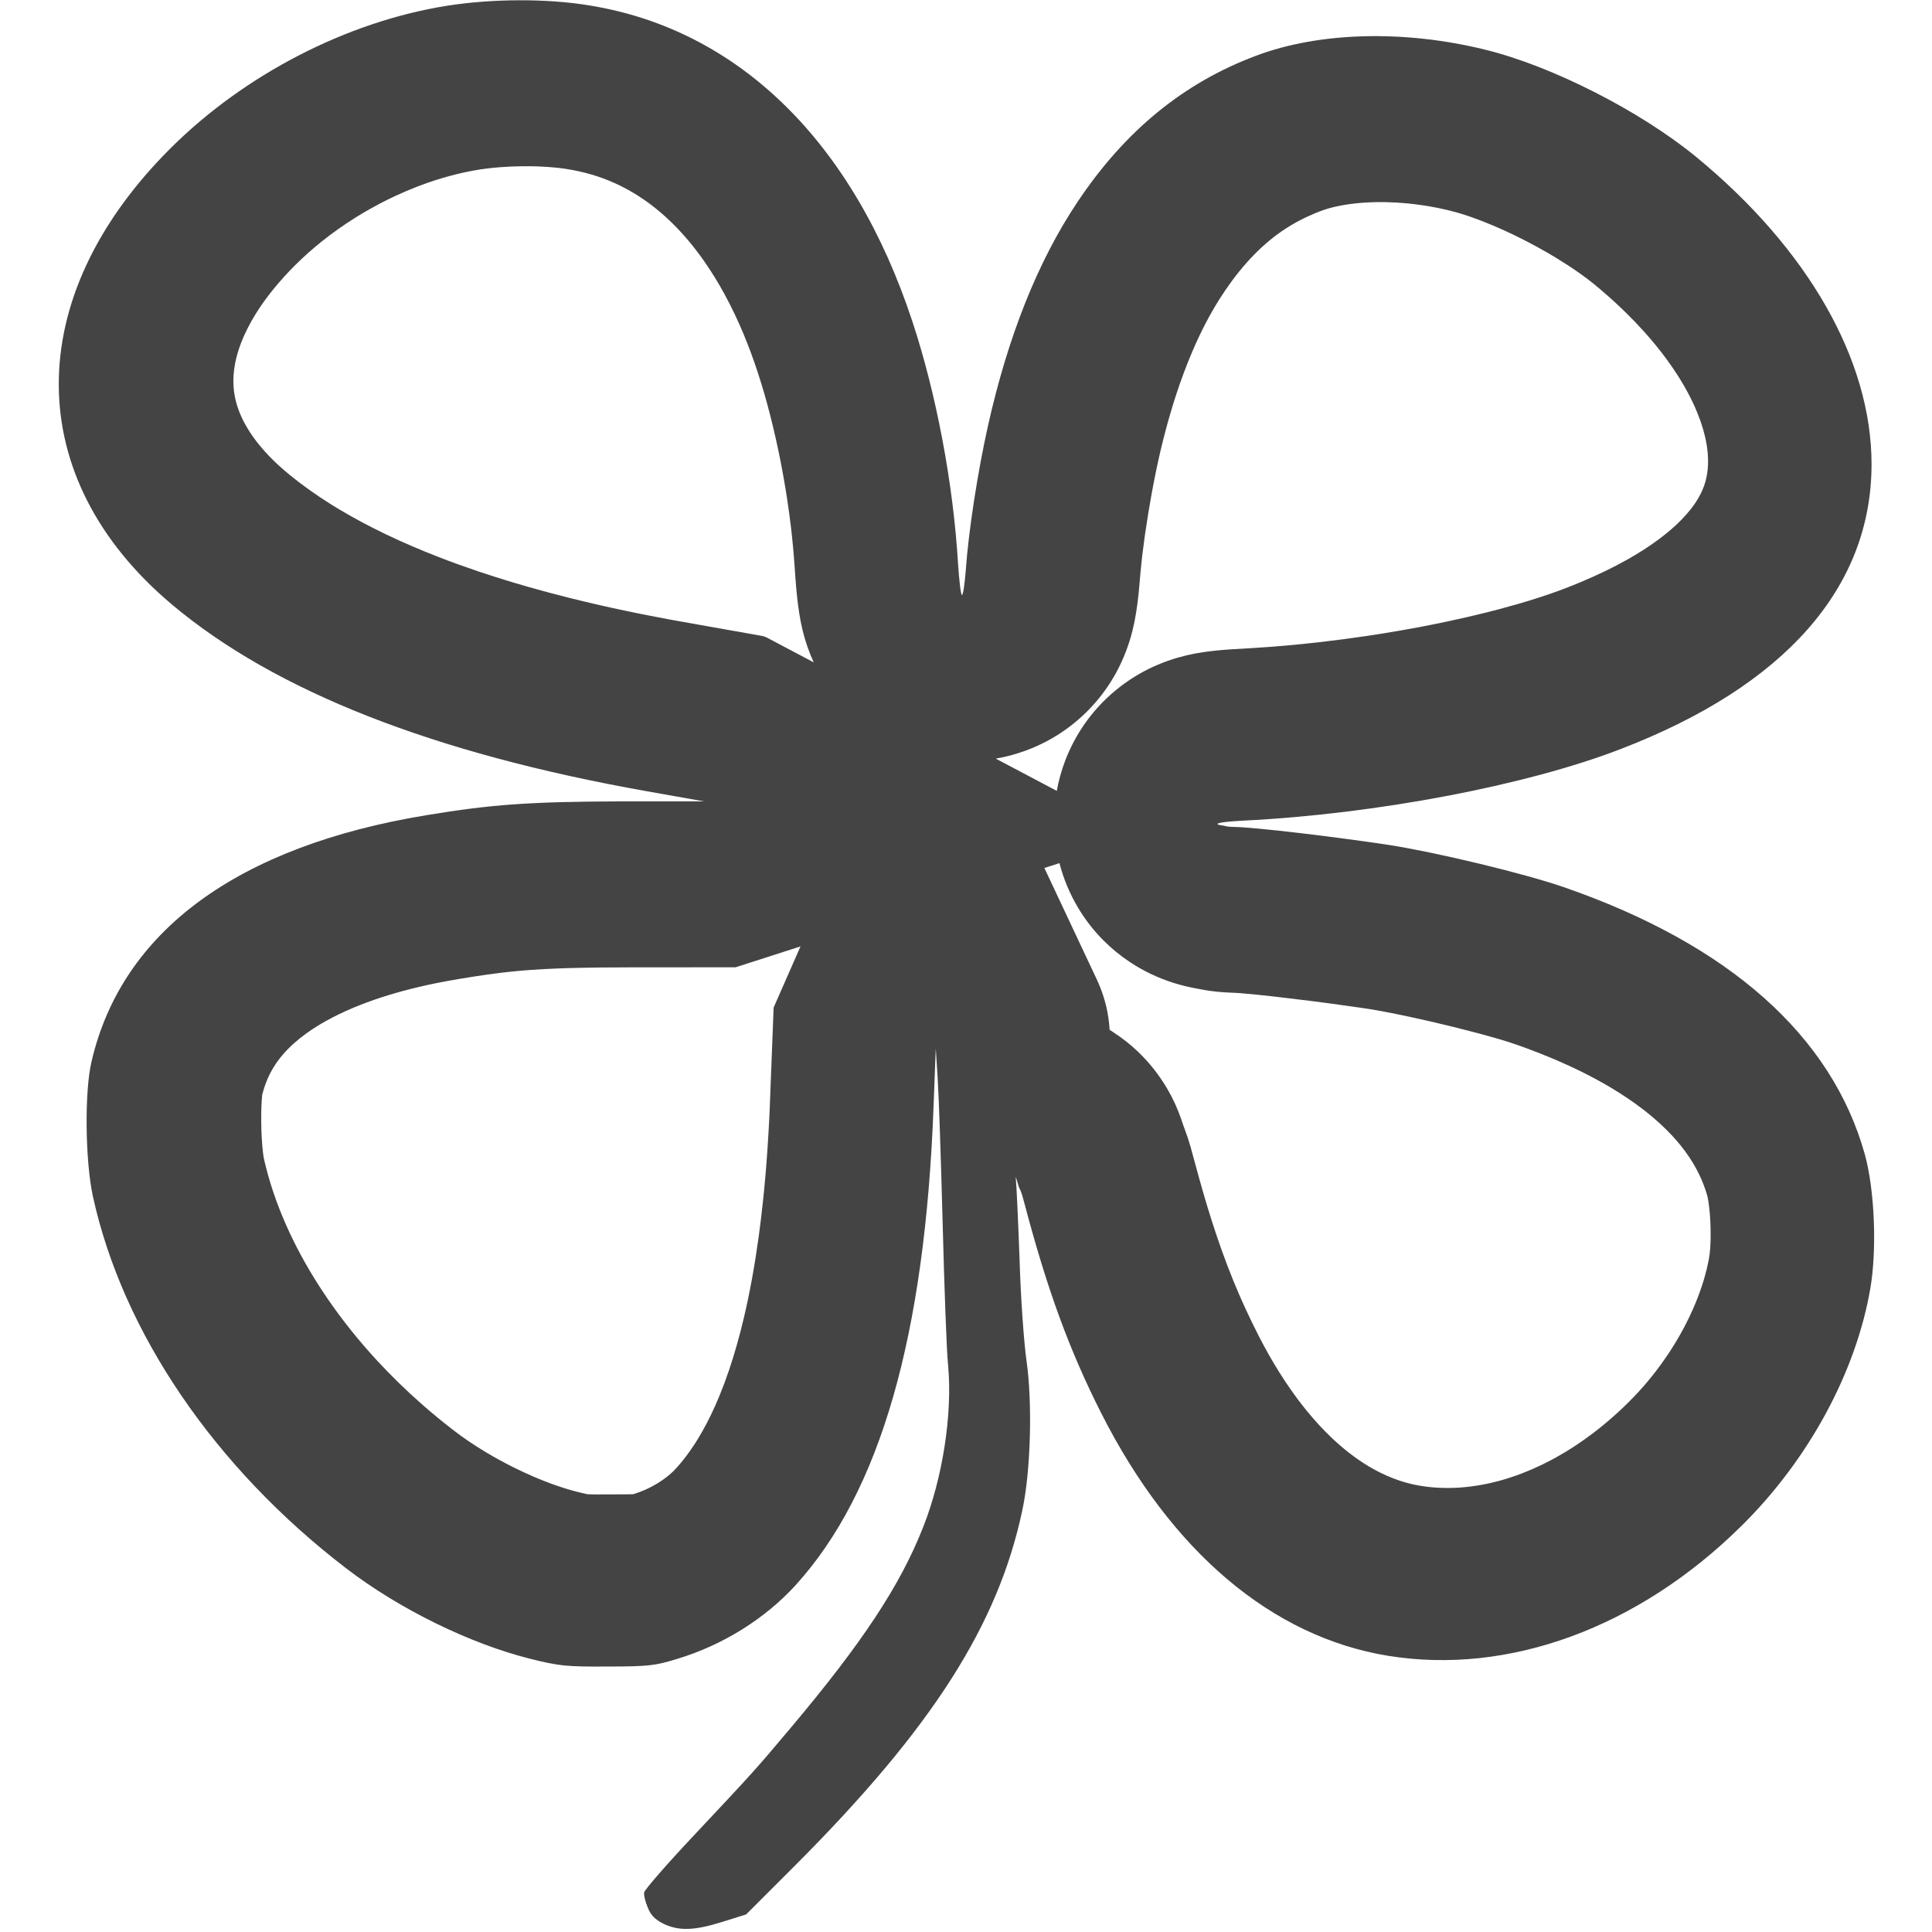 <?xml version="1.0" encoding="UTF-8" standalone="no"?>
<svg
   version="1.0"
   width="703pt"
   height="703pt"
   viewBox="0 0 703 703"
   preserveAspectRatio="xMidYMid meet"
   id="svg8"
   sodipodi:docname="joker.svg"
   inkscape:version="1.2.2 (732a01da63, 2022-12-09, custom)"
   xmlns:inkscape="http://www.inkscape.org/namespaces/inkscape"
   xmlns:sodipodi="http://sodipodi.sourceforge.net/DTD/sodipodi-0.dtd"
   xmlns="http://www.w3.org/2000/svg"
   xmlns:svg="http://www.w3.org/2000/svg">
  <defs
     id="defs12" />
  <sodipodi:namedview
     id="namedview10"
     pagecolor="#ffffff"
     bordercolor="#666666"
     borderopacity="1.0"
     inkscape:pageshadow="2"
     inkscape:pageopacity="0.0"
     inkscape:pagecheckerboard="0"
     inkscape:document-units="pt"
     showgrid="false"
     inkscape:zoom="0.11458043"
     inkscape:cx="1418.2178"
     inkscape:cy="615.28832"
     inkscape:window-width="2560"
     inkscape:window-height="1376"
     inkscape:window-x="2560"
     inkscape:window-y="27"
     inkscape:window-maximized="1"
     inkscape:current-layer="g6"
     inkscape:showpageshadow="2"
     inkscape:deskcolor="#d1d1d1" />
  <g
     transform="translate(0,703) scale(0.1,-0.1)"
     fill="#444444"
     stroke="none"
     id="g6">
    <path
       id="path2524"
       style="color:#000000;fill:#444444;stroke-width:0.133;-inkscape-stroke:none;fill-opacity:1"
       d="M 251.916 0.133 C 239.899 0.166 227.734 1.067 216.801 2.801 C 168.268 10.534 118.666 36.133 82.666 72 C 10.133 144.4 10.534 232.001 83.467 293.334 C 133.467 335.334 210.133 365.467 313.732 383.867 L 341.6 388.801 L 301.066 388.801 C 257.333 388.934 238.4 390.267 207.066 395.467 C 115.333 410.533 59.067 451.733 44.4 515.066 C 40.934 529.733 41.333 563.2 45.066 580.4 C 59.466 646.4 104.133 712 168 760.934 C 193.733 780.667 228.001 797.467 257.334 804.801 C 271.201 808.267 274.799 808.667 294.666 808.533 C 314.666 808.533 317.733 808.134 328.666 804.801 C 350.666 798.134 371.2 785.333 386 769.066 C 427.067 723.866 448.8 648.133 452.934 536.533 L 454 508.666 L 454.934 523.334 C 455.467 531.334 456.534 562.934 457.334 593.334 C 458.134 623.734 459.2 654.933 460 662.666 C 462.133 686.133 457.334 717.067 447.867 740.934 C 436.801 769.067 418.534 796.8 383.867 838 C 365.601 859.733 365.466 859.733 335.6 891.6 C 323.066 904.933 312.667 916.933 312.533 918.133 C 312.267 919.333 313.068 922.667 314.268 925.467 C 315.734 929.2 317.734 931.201 321.867 933.334 C 329.467 936.934 336.933 936.667 350.533 932.4 L 362 928.801 L 386.666 904.133 C 452.266 838.266 484.267 788.266 496 732.666 C 500.133 713.466 500.933 680.267 498 660 C 496.8 651.6 495.199 629.734 494.666 611.334 C 493.999 593.067 493.201 575.067 492.801 571.334 C 492.65 569.876 494.003 575.131 494.408 576.109 C 495.078 577.727 495.239 577.022 497.066 584 C 508 625.467 518.801 655.066 534.268 685.6 C 568.268 752.799 617.067 794.134 673.467 803.334 C 732 812.801 794.799 789.733 844.666 740.533 C 877.466 708.267 900.533 665.601 907.467 624.801 C 910.667 605.734 909.467 577.334 904.801 560.268 C 888.801 502.534 838.799 458.134 758.666 430.4 C 739.333 423.734 697.734 413.733 674.268 410 C 647.868 406 608.933 401.333 598.666 401.199 C 594.627 401.132 595.15 400.784 593.426 400.557 C 588.262 399.875 589.84 398.833 603.334 398.133 C 667.734 394.933 740.533 381.067 786.133 363.467 C 865.999 332.8 908 285.066 908 225.199 C 908 174.666 877.2 120.799 822.934 76.133 C 795.6 53.733 752.799 31.999 720.666 24.133 C 681.333 14.399 640.001 15.466 609.334 27.066 C 574.134 40.266 545.867 63.466 522.934 97.732 C 503.6 126.532 489.067 163.067 479.334 206.533 C 474.267 229.333 469.867 257.867 468.533 276.934 C 468 283.734 467.199 288.933 466.666 288.666 C 466.133 288.399 465.334 281.467 464.801 273.467 C 462.534 234.934 454.266 191.067 442.666 156 C 413.999 68.934 358.399 14.399 286.133 2.666 C 275.8 0.933 263.933 0.099 251.916 0.133 z M 253.363 80.662 C 254.959 80.644 256.555 80.649 258.15 80.674 C 258.19 80.675 258.31 80.676 258.381 80.678 C 258.977 80.689 259.572 80.702 260.168 80.719 C 260.393 80.726 260.647 80.735 260.883 80.742 C 261.113 80.751 261.342 80.759 261.572 80.768 C 261.613 80.769 261.732 80.775 261.803 80.777 C 264.671 80.894 267.537 81.092 270.391 81.398 C 270.421 81.402 270.549 81.416 270.617 81.424 C 275.095 81.917 279.538 82.722 283.902 83.836 C 285.879 84.341 287.838 84.911 289.775 85.551 C 289.953 85.609 290.159 85.678 290.348 85.742 C 297.044 88.003 303.457 91.09 309.42 94.881 C 311.002 95.884 312.608 96.974 314.094 98.047 C 320.005 102.313 325.419 107.248 330.35 112.611 C 330.381 112.645 330.457 112.73 330.506 112.783 C 330.567 112.85 330.627 112.916 330.688 112.982 C 330.716 113.014 330.796 113.099 330.844 113.152 C 331.355 113.714 331.859 114.282 332.359 114.854 C 332.393 114.893 332.466 114.974 332.514 115.029 C 332.573 115.097 332.632 115.167 332.691 115.234 C 332.71 115.255 332.795 115.355 332.84 115.406 C 333.23 115.856 333.615 116.309 334 116.764 C 334.022 116.791 334.099 116.882 334.143 116.934 C 336.702 119.984 339.122 123.149 341.414 126.404 C 341.432 126.428 341.506 126.536 341.545 126.592 C 345.16 131.75 348.457 137.13 351.475 142.658 C 351.494 142.694 351.55 142.799 351.584 142.861 C 353.318 146.048 354.958 149.283 356.514 152.561 C 356.536 152.607 356.584 152.705 356.615 152.771 C 362.235 164.648 366.719 177.039 370.42 189.639 C 370.47 189.81 370.522 189.983 370.572 190.154 C 370.585 190.199 370.617 190.308 370.637 190.377 C 371.109 191.998 371.565 193.624 372.014 195.252 C 372.026 195.296 372.057 195.405 372.076 195.475 C 373.029 198.952 373.927 202.446 374.779 205.949 C 374.789 205.993 374.817 206.104 374.834 206.174 C 375.911 210.616 376.909 215.079 377.838 219.555 C 377.849 219.606 377.87 219.711 377.885 219.783 C 377.964 220.171 378.045 220.558 378.125 220.945 C 378.134 220.994 378.156 221.102 378.17 221.174 C 379.574 228.084 380.808 235.029 381.871 242 C 381.899 242.182 381.928 242.371 381.955 242.551 C 382.63 247.011 383.233 251.482 383.762 255.961 C 383.784 256.146 383.809 256.363 383.832 256.561 C 383.969 257.73 384.098 258.901 384.225 260.072 C 384.23 260.124 384.242 260.232 384.25 260.305 C 384.666 264.207 385.027 268.11 385.309 272.023 C 385.721 277.635 386.057 283.253 386.646 288.85 C 387.252 294.618 388.054 300.382 389.445 306.02 C 390.741 311.285 392.516 316.435 394.795 321.357 C 387.328 317.41 379.861 313.462 372.395 309.514 C 371.394 308.949 370.286 308.584 369.148 308.43 C 358.839 306.601 348.529 304.775 338.223 302.941 C 333.76 302.143 329.286 301.356 324.822 300.543 C 320.491 299.749 316.167 298.913 311.848 298.053 C 311.669 298.017 311.46 297.976 311.27 297.938 C 307.517 297.185 303.77 296.405 300.029 295.6 C 299.918 295.575 299.768 295.543 299.643 295.516 C 298.747 295.322 297.852 295.128 296.957 294.932 C 296.813 294.9 296.635 294.861 296.479 294.826 C 295.103 294.523 293.728 294.215 292.354 293.904 C 292.156 293.86 291.93 293.809 291.721 293.762 C 286.464 292.568 281.219 291.319 275.99 290.008 C 269.34 288.34 262.716 286.568 256.123 284.686 C 253.582 283.959 251.043 283.215 248.512 282.455 C 248.389 282.418 248.232 282.371 248.096 282.33 C 242.652 280.691 237.234 278.964 231.848 277.146 C 231.798 277.129 231.697 277.094 231.627 277.07 C 225.236 274.909 218.89 272.616 212.602 270.172 C 212.559 270.154 212.452 270.114 212.385 270.088 C 203.898 266.781 195.518 263.195 187.303 259.262 C 187.068 259.149 186.808 259.024 186.59 258.92 C 179.227 255.368 171.995 251.54 164.973 247.354 C 164.904 247.313 164.851 247.28 164.773 247.234 C 163.876 246.699 162.983 246.158 162.092 245.611 C 162.059 245.59 161.954 245.526 161.895 245.488 C 161.364 245.161 160.835 244.833 160.307 244.502 C 160.273 244.481 160.173 244.416 160.113 244.379 C 153.409 240.158 146.918 235.587 140.775 230.58 C 137.787 228.141 134.886 225.591 132.15 222.869 C 131.608 222.332 131.075 221.786 130.545 221.236 C 130.514 221.204 130.434 221.12 130.385 221.068 C 129.22 219.849 128.087 218.599 126.992 217.316 C 126.97 217.291 126.889 217.195 126.844 217.143 C 124.961 214.924 123.193 212.605 121.584 210.18 C 121.58 210.174 121.499 210.053 121.467 210.004 C 121.322 209.785 121.182 209.564 121.039 209.344 C 121.037 209.339 120.957 209.215 120.926 209.166 C 118.257 204.979 116.061 200.46 114.717 195.67 C 114.688 195.566 114.665 195.484 114.635 195.373 C 114.354 194.344 114.114 193.304 113.916 192.256 C 113.911 192.23 113.888 192.1 113.875 192.033 C 113.864 191.975 113.856 191.927 113.84 191.836 C 113.617 190.588 113.454 189.328 113.352 188.064 C 113.351 188.06 113.341 187.914 113.336 187.855 C 113.043 184.003 113.333 180.12 114.064 176.33 C 114.695 173.045 115.651 169.827 116.832 166.699 C 116.837 166.687 116.887 166.556 116.908 166.5 C 118.81 161.523 121.277 156.775 124.086 152.252 C 124.102 152.226 124.171 152.117 124.207 152.059 C 124.756 151.179 125.352 150.258 125.906 149.426 C 127.969 146.335 130.185 143.348 132.521 140.459 C 132.542 140.433 132.622 140.335 132.666 140.281 C 132.772 140.151 132.877 140.022 132.982 139.893 C 133.002 139.87 133.085 139.77 133.129 139.717 C 136.242 135.927 139.554 132.302 143.02 128.832 C 145.164 126.686 147.372 124.605 149.639 122.59 C 149.66 122.571 149.758 122.486 149.809 122.441 C 151.813 120.665 153.864 118.941 155.953 117.266 C 155.993 117.235 156.078 117.167 156.135 117.121 C 161.233 113.049 166.568 109.272 172.092 105.799 C 172.124 105.778 172.228 105.715 172.287 105.678 C 172.459 105.571 172.67 105.437 172.816 105.346 C 174.985 103.997 177.183 102.695 179.406 101.439 C 179.442 101.419 179.546 101.361 179.607 101.326 C 179.784 101.227 180.004 101.102 180.152 101.02 C 181.639 100.19 183.136 99.383 184.645 98.596 C 184.683 98.577 184.786 98.521 184.85 98.488 C 187.048 97.345 189.272 96.25 191.516 95.199 C 191.55 95.183 191.661 95.131 191.725 95.102 C 195.29 93.439 198.912 91.898 202.582 90.482 C 202.624 90.467 202.732 90.424 202.799 90.398 C 204.201 89.86 205.609 89.342 207.025 88.842 C 207.069 88.826 207.176 88.788 207.244 88.764 C 211.979 87.099 216.794 85.66 221.67 84.467 C 224.297 83.826 226.942 83.259 229.602 82.773 C 229.647 82.766 229.759 82.745 229.83 82.732 C 233.865 82.001 237.94 81.497 242.027 81.172 C 242.377 81.143 242.726 81.119 243.076 81.092 C 243.115 81.089 243.236 81.081 243.307 81.076 C 246.445 80.849 249.592 80.717 252.738 80.668 C 252.765 80.667 252.889 80.667 252.953 80.666 C 253.072 80.665 253.23 80.663 253.363 80.662 z M 671.348 98.055 C 671.474 98.056 671.6 98.057 671.727 98.059 C 671.773 98.059 671.883 98.06 671.953 98.061 C 671.966 98.062 672.106 98.065 672.166 98.066 C 675.763 98.13 679.357 98.348 682.938 98.695 C 685.297 98.925 687.652 99.216 689.998 99.561 C 690.019 99.563 690.148 99.582 690.211 99.592 C 692.454 99.927 694.689 100.312 696.914 100.75 C 696.956 100.758 697.073 100.781 697.143 100.795 C 697.269 100.82 697.395 100.846 697.521 100.871 C 697.567 100.881 697.679 100.903 697.75 100.918 C 700.739 101.526 703.711 102.215 706.648 103.037 C 708.816 103.646 710.96 104.335 713.088 105.068 C 713.137 105.085 713.239 105.121 713.309 105.145 C 718.334 106.896 723.273 108.891 728.135 111.053 C 728.753 111.328 729.369 111.606 729.984 111.887 C 730.032 111.909 730.13 111.954 730.197 111.984 C 730.337 112.048 730.507 112.127 730.627 112.182 C 731.276 112.481 731.922 112.782 732.568 113.086 C 732.617 113.11 732.714 113.154 732.781 113.186 C 733.135 113.352 733.517 113.534 733.852 113.693 C 739.346 116.326 744.747 119.155 750.031 122.188 C 750.662 122.549 751.29 122.916 751.918 123.283 C 751.949 123.302 752.055 123.365 752.115 123.4 C 753.198 124.037 754.276 124.68 755.348 125.334 C 755.407 125.371 755.507 125.432 755.582 125.479 C 759.416 127.826 763.183 130.285 766.844 132.895 C 769.027 134.455 771.175 136.068 773.26 137.758 C 773.291 137.783 773.385 137.86 773.439 137.904 C 775.06 139.222 776.648 140.577 778.227 141.945 C 778.262 141.977 778.348 142.05 778.402 142.098 C 782.158 145.352 785.816 148.719 789.35 152.213 C 792.144 154.975 794.864 157.815 797.496 160.732 C 797.53 160.769 797.603 160.85 797.652 160.904 C 799.454 162.906 801.213 164.948 802.926 167.027 C 802.954 167.063 803.027 167.151 803.072 167.207 C 807.026 172.023 810.726 177.052 814.074 182.309 C 814.093 182.339 814.158 182.443 814.195 182.502 C 815.271 184.195 816.306 185.915 817.303 187.656 C 817.308 187.666 817.377 187.79 817.406 187.842 C 819.116 190.847 820.697 193.927 822.119 197.078 C 822.122 197.087 822.181 197.217 822.205 197.271 C 824.3 201.955 826.038 206.809 827.213 211.807 C 828.413 216.931 828.996 222.238 828.518 227.494 C 828.272 230.236 827.72 232.955 826.811 235.555 C 825.846 238.321 824.494 240.941 822.902 243.396 C 822.897 243.404 822.818 243.525 822.785 243.574 C 822.69 243.721 822.593 243.864 822.496 244.01 C 822.491 244.018 822.41 244.136 822.377 244.186 C 819.753 248.046 816.582 251.505 813.178 254.688 C 813.11 254.751 813.096 254.765 813.021 254.834 C 810.365 257.298 807.55 259.589 804.643 261.75 C 804.613 261.772 804.515 261.845 804.459 261.887 C 799.769 265.35 794.831 268.468 789.76 271.34 C 789.716 271.364 789.62 271.419 789.557 271.455 C 782.206 275.596 774.568 279.209 766.787 282.463 C 761.903 284.5 756.963 286.405 751.961 288.137 C 748.53 289.322 745.073 290.434 741.602 291.496 C 741.561 291.509 741.447 291.542 741.379 291.562 C 739.593 292.107 737.802 292.637 736.008 293.154 C 735.959 293.168 735.853 293.199 735.783 293.219 C 732.847 294.062 729.901 294.872 726.947 295.652 C 726.776 295.698 726.572 295.751 726.389 295.799 C 724.614 296.265 722.836 296.719 721.057 297.166 C 720.999 297.18 720.893 297.208 720.816 297.227 C 714.587 298.783 708.328 300.218 702.047 301.549 C 701.95 301.57 701.849 301.591 701.77 301.607 C 699.185 302.154 696.596 302.681 694.006 303.195 C 693.954 303.205 693.854 303.227 693.783 303.24 C 692.861 303.422 691.937 303.603 691.014 303.781 C 690.86 303.811 690.674 303.845 690.508 303.877 C 689.808 304.012 689.092 304.149 688.402 304.279 C 685.53 304.822 682.651 305.342 679.771 305.846 C 679.708 305.857 679.598 305.876 679.516 305.891 C 673.994 306.852 668.458 307.743 662.914 308.568 C 662.783 308.587 662.616 308.613 662.471 308.635 C 654.844 309.763 647.198 310.764 639.537 311.629 C 639.401 311.645 639.227 311.663 639.076 311.68 C 634.08 312.24 629.08 312.745 624.072 313.189 C 622.046 313.368 620.017 313.537 617.988 313.697 C 617.938 313.7 617.829 313.709 617.756 313.715 C 617.156 313.761 616.558 313.806 615.959 313.852 C 615.908 313.856 615.798 313.864 615.725 313.869 C 612.884 314.082 610.041 314.271 607.197 314.443 C 607.098 314.449 606.959 314.456 606.844 314.463 C 606.513 314.482 606.18 314.503 605.859 314.521 C 599.718 314.877 593.559 315.169 587.445 315.91 C 582.092 316.548 576.767 317.517 571.584 319.014 C 564.908 320.927 558.454 323.634 552.451 327.131 C 547.465 330.027 542.779 333.446 538.498 337.311 C 534.217 341.175 530.34 345.487 526.967 350.166 C 522.693 356.081 519.215 362.568 516.652 369.4 C 514.912 374.037 513.592 378.832 512.711 383.705 C 502.84 378.486 492.969 373.266 483.098 368.047 C 486.789 367.424 490.435 366.536 494.002 365.4 C 501.498 363.046 508.659 359.615 515.178 355.227 C 520.574 351.6 525.533 347.327 529.93 342.537 C 534.326 337.747 538.159 332.441 541.299 326.746 C 544.997 320.062 547.761 312.867 549.561 305.445 C 550.932 299.777 551.771 293.995 552.381 288.199 C 552.753 284.666 553.021 281.121 553.334 277.582 C 553.528 275.352 553.755 273.127 554.016 270.904 C 554.075 270.385 554.14 269.836 554.199 269.336 C 554.551 266.388 554.936 263.446 555.348 260.506 C 555.363 260.393 555.384 260.241 555.402 260.113 C 555.435 259.882 555.471 259.623 555.502 259.408 C 555.554 259.044 555.612 258.657 555.662 258.307 C 556.595 251.899 557.639 245.507 558.809 239.139 C 559.203 236.974 559.615 234.812 560.037 232.652 C 560.047 232.599 560.07 232.495 560.084 232.422 C 560.469 230.472 560.866 228.525 561.275 226.58 C 561.286 226.53 561.307 226.423 561.322 226.352 C 561.702 224.559 562.1 222.769 562.508 220.982 C 562.52 220.933 562.544 220.827 562.561 220.756 C 562.714 220.087 562.869 219.418 563.025 218.75 C 563.035 218.707 563.062 218.593 563.078 218.523 C 563.891 215.08 564.754 211.648 565.668 208.23 C 565.682 208.181 565.709 208.077 565.729 208.006 C 566.159 206.4 566.604 204.797 567.057 203.197 C 567.088 203.09 567.127 202.946 567.162 202.824 C 568.194 199.208 569.284 195.608 570.447 192.031 C 570.466 191.975 570.501 191.872 570.525 191.797 C 570.591 191.597 570.66 191.384 570.721 191.199 C 573.095 183.973 575.748 176.837 578.764 169.854 C 578.782 169.81 578.829 169.705 578.857 169.639 C 582.52 161.188 586.705 152.95 591.631 145.162 C 592.528 143.742 593.448 142.337 594.393 140.947 C 594.419 140.909 594.483 140.813 594.523 140.754 C 598.762 134.554 603.439 128.633 608.719 123.283 C 613.225 118.712 618.173 114.562 623.551 111.051 C 626.92 108.845 630.451 106.889 634.1 105.186 C 636.713 103.965 639.382 102.859 642.104 101.902 C 645.255 100.807 648.519 100.062 651.803 99.49 C 653.66 99.166 655.528 98.909 657.402 98.701 C 657.439 98.698 657.563 98.683 657.633 98.676 C 659.555 98.467 661.48 98.317 663.408 98.213 C 663.461 98.209 663.535 98.208 663.621 98.203 C 666.194 98.068 668.771 98.028 671.348 98.055 z M 514.002 418.764 C 515.95 426.313 518.982 433.581 522.969 440.281 C 526.369 445.999 530.462 451.305 535.139 456.037 C 539.111 460.052 543.497 463.656 548.207 466.773 C 554.695 471.074 561.789 474.454 569.207 476.809 C 572.479 477.85 575.815 478.688 579.186 479.338 C 580.929 479.684 582.675 480.021 584.426 480.33 C 588.766 481.07 593.161 481.456 597.559 481.623 C 598.949 481.677 600.341 481.72 601.729 481.84 C 604.301 482.044 606.868 482.292 609.436 482.549 C 610.131 482.619 610.847 482.693 611.529 482.764 C 614.036 483.027 616.542 483.302 619.047 483.586 C 624.641 484.223 630.253 484.904 635.848 485.613 C 638.354 485.93 640.883 486.261 643.396 486.592 C 643.676 486.628 643.987 486.67 644.281 486.709 C 644.904 486.792 645.533 486.876 646.146 486.959 C 650.844 487.591 655.538 488.246 660.229 488.93 C 660.36 488.949 660.529 488.975 660.674 488.996 C 661.545 489.125 662.416 489.251 663.287 489.383 C 663.334 489.39 663.446 489.407 663.518 489.418 C 663.663 489.44 663.809 489.462 663.955 489.484 C 663.998 489.492 664.113 489.51 664.184 489.521 C 664.323 489.543 664.496 489.572 664.613 489.59 C 668.837 490.268 673.037 491.081 677.23 491.924 C 679.017 492.286 680.803 492.657 682.586 493.035 C 682.636 493.045 682.741 493.069 682.812 493.084 C 690.25 494.67 697.663 496.38 705.047 498.199 C 708.889 499.146 712.723 500.129 716.547 501.146 C 716.638 501.171 716.77 501.206 716.877 501.234 C 717.196 501.32 717.537 501.411 717.842 501.492 C 722.564 502.765 727.279 504.076 731.941 505.557 C 735.119 506.565 738.254 507.703 741.381 508.857 C 750.524 512.254 759.519 516.065 768.242 520.434 C 769.232 520.929 770.217 521.432 771.199 521.941 C 771.237 521.961 771.341 522.016 771.404 522.049 C 771.628 522.166 771.852 522.281 772.076 522.398 C 772.112 522.418 772.217 522.475 772.279 522.508 C 773.048 522.911 773.813 523.321 774.576 523.734 C 774.617 523.756 774.718 523.811 774.781 523.846 C 777.081 525.096 779.355 526.391 781.604 527.732 C 781.642 527.756 781.741 527.814 781.803 527.852 C 786.939 530.927 791.929 534.253 796.691 537.883 C 797.359 538.393 798.023 538.908 798.682 539.43 C 798.709 539.451 798.805 539.531 798.859 539.574 C 803.232 543.057 807.391 546.815 811.201 550.908 C 811.211 550.918 811.307 551.023 811.348 551.066 C 812.743 552.573 814.088 554.124 815.377 555.723 C 815.383 555.732 815.473 555.842 815.51 555.889 C 818.274 559.338 820.773 563.008 822.883 566.895 C 824.745 570.314 826.309 573.896 827.529 577.594 C 827.868 578.624 828.189 579.661 828.453 580.713 C 828.727 581.951 828.894 583.208 829.068 584.463 C 829.284 586.091 829.451 587.726 829.58 589.363 C 829.58 589.376 829.591 589.517 829.596 589.576 C 829.762 591.762 829.864 593.953 829.914 596.145 C 829.915 596.19 829.918 596.305 829.92 596.377 C 829.947 597.758 829.95 599.139 829.93 600.52 C 829.928 600.529 829.927 600.671 829.926 600.73 C 829.913 601.488 829.891 602.245 829.863 603.002 C 829.862 603.026 829.856 603.161 829.854 603.229 C 829.85 603.325 829.846 603.423 829.842 603.52 C 829.84 603.544 829.833 603.679 829.83 603.746 C 829.804 604.306 829.772 604.865 829.736 605.424 C 829.734 605.459 829.724 605.583 829.719 605.652 C 829.589 607.55 829.374 609.444 829.004 611.311 C 828.447 614.135 827.775 616.938 826.98 619.705 C 826.762 620.47 826.534 621.23 826.299 621.99 C 826.288 622.023 826.251 622.145 826.23 622.211 C 826.143 622.494 826.053 622.776 825.963 623.059 C 825.95 623.099 825.912 623.211 825.891 623.279 C 824.548 627.428 822.968 631.498 821.197 635.482 C 821.179 635.525 821.133 635.627 821.104 635.693 C 819.987 638.191 818.793 640.654 817.531 643.082 C 817.509 643.127 817.458 643.224 817.424 643.289 C 817.337 643.454 817.25 643.62 817.164 643.785 C 817.148 643.813 817.089 643.925 817.057 643.986 C 814.825 648.209 812.383 652.321 809.754 656.309 C 809.593 656.552 809.421 656.811 809.256 657.061 C 809.24 657.083 809.167 657.192 809.129 657.248 C 807.187 660.145 805.145 662.975 803.01 665.732 C 802.981 665.77 802.912 665.859 802.867 665.916 C 799.828 669.828 796.597 673.592 793.182 677.182 C 793.153 677.212 793.071 677.296 793.021 677.348 C 790.979 679.488 788.87 681.565 786.717 683.594 C 786.679 683.628 786.6 683.704 786.547 683.754 C 785.567 684.676 784.575 685.582 783.574 686.48 C 783.543 686.51 783.454 686.587 783.4 686.635 C 780.123 689.568 776.737 692.379 773.242 695.049 C 773.213 695.071 773.114 695.145 773.059 695.188 C 770.34 697.257 767.557 699.241 764.709 701.129 C 764.678 701.15 764.574 701.217 764.516 701.256 C 764.132 701.51 763.747 701.763 763.361 702.014 C 763.333 702.031 763.226 702.099 763.168 702.137 C 762.161 702.787 761.145 703.425 760.123 704.051 C 760.001 704.124 759.85 704.218 759.717 704.299 C 758.145 705.253 756.556 706.175 754.949 707.068 C 754.91 707.089 754.809 707.147 754.746 707.182 C 753.95 707.622 753.152 708.053 752.348 708.479 C 752.313 708.497 752.205 708.553 752.143 708.586 C 750.815 709.285 749.474 709.961 748.123 710.615 C 748.088 710.631 747.979 710.685 747.916 710.715 C 744.769 712.231 741.561 713.619 738.299 714.867 C 736.249 715.652 734.155 716.387 732.055 717.057 C 731.948 717.09 731.843 717.124 731.736 717.158 C 731.696 717.17 731.584 717.207 731.516 717.229 C 731.423 717.258 731.285 717.3 731.223 717.32 C 730.884 717.425 730.543 717.529 730.203 717.631 C 730.156 717.645 730.055 717.675 729.986 717.695 C 729.485 717.843 728.983 717.99 728.48 718.133 C 728.428 718.147 728.327 718.176 728.256 718.195 C 728.121 718.233 727.986 718.271 727.852 718.309 C 727.823 718.317 727.697 718.351 727.631 718.369 C 727.496 718.406 727.36 718.444 727.225 718.48 C 727.198 718.487 727.072 718.522 727.006 718.539 C 722.702 719.691 718.325 720.574 713.906 721.148 C 713.893 721.15 713.753 721.168 713.693 721.176 C 711.841 721.413 709.982 721.593 708.119 721.717 C 708.079 721.719 707.959 721.728 707.889 721.732 C 707.694 721.745 707.5 721.756 707.305 721.768 C 707.269 721.769 707.144 721.776 707.074 721.779 C 705.238 721.88 703.399 721.922 701.561 721.912 C 700.245 721.896 698.931 721.852 697.617 721.779 C 697.603 721.778 697.464 721.771 697.404 721.768 C 697.057 721.748 696.71 721.723 696.363 721.699 C 696.331 721.696 696.204 721.689 696.135 721.684 C 695.586 721.644 695.037 721.598 694.488 721.547 C 694.46 721.544 694.33 721.53 694.262 721.523 C 693.247 721.426 692.233 721.307 691.223 721.17 C 691.199 721.166 691.065 721.148 690.998 721.139 C 687.587 720.663 684.209 719.942 680.912 718.943 C 680.314 718.766 679.72 718.574 679.127 718.381 C 679.116 718.376 678.98 718.331 678.924 718.312 C 674.59 716.866 670.405 714.986 666.412 712.77 C 659.831 709.119 653.769 704.581 648.197 699.533 C 647.936 699.296 647.675 699.059 647.416 698.82 C 647.388 698.795 647.3 698.712 647.248 698.664 C 646.802 698.252 646.36 697.835 645.92 697.416 C 645.891 697.389 645.805 697.305 645.754 697.256 C 645.692 697.197 645.597 697.108 645.555 697.066 C 643.626 695.212 641.757 693.297 639.943 691.33 C 639.913 691.298 639.836 691.213 639.787 691.16 C 638.79 690.076 637.81 688.977 636.846 687.863 C 636.819 687.831 636.742 687.741 636.695 687.688 C 635.732 686.572 634.787 685.439 633.855 684.297 C 633.828 684.262 633.756 684.173 633.711 684.117 C 633.061 683.317 632.418 682.51 631.783 681.697 C 631.753 681.659 631.685 681.571 631.641 681.514 C 631.006 680.7 630.38 679.88 629.76 679.055 C 629.731 679.018 629.664 678.925 629.621 678.867 C 629.535 678.751 629.448 678.637 629.361 678.521 C 629.331 678.48 629.266 678.393 629.223 678.334 C 625.21 672.931 621.508 667.299 618.064 661.518 C 618.045 661.483 617.983 661.381 617.947 661.32 C 616.299 658.546 614.714 655.734 613.182 652.895 C 613.162 652.856 613.106 652.755 613.072 652.691 C 612.326 651.304 611.592 649.909 610.871 648.508 C 610.85 648.467 610.799 648.365 610.766 648.301 C 608.482 643.843 606.301 639.333 604.203 634.785 C 603.578 633.429 602.964 632.069 602.355 630.705 C 602.336 630.66 602.289 630.559 602.26 630.492 C 602.073 630.073 601.89 629.653 601.705 629.232 C 601.671 629.155 601.619 629.036 601.578 628.943 C 597.164 618.849 593.269 608.532 589.793 598.078 C 589.128 596.086 588.482 594.087 587.844 592.086 C 587.832 592.046 587.795 591.933 587.773 591.865 C 587.067 589.638 586.377 587.408 585.699 585.172 C 585.693 585.151 585.657 585.026 585.639 584.965 C 585.434 584.286 585.23 583.607 585.027 582.928 C 585.011 582.871 584.979 582.767 584.957 582.691 C 584.578 581.417 584.204 580.14 583.832 578.863 C 583.819 578.815 583.788 578.709 583.768 578.639 C 582.357 573.771 581.009 568.886 579.693 563.992 C 578.991 561.407 578.302 558.819 577.568 556.242 C 576.717 553.286 575.752 550.362 574.662 547.484 C 574.477 546.978 574.269 546.481 574.09 545.973 C 573.723 544.863 573.368 543.748 572.973 542.648 C 571.216 537.679 569.036 532.851 566.354 528.311 C 562.436 521.595 557.571 515.433 551.932 510.08 C 548.417 506.731 544.585 503.719 540.525 501.059 C 539.808 500.58 539.085 500.108 538.361 499.639 C 538.216 497.582 538.024 495.528 537.705 493.49 C 536.728 487.063 534.802 480.778 531.994 474.914 C 523.556 456.983 515.124 439.049 506.691 421.115 C 509.128 420.332 511.565 419.547 514.002 418.764 z M 388.379 459.162 C 384.032 469.05 379.684 478.937 375.338 488.824 C 374.686 505.711 374.044 522.6 373.371 539.486 C 373.303 540.928 373.23 542.395 373.158 543.82 C 373.052 545.868 372.944 547.914 372.824 549.961 C 372.81 550.186 372.795 550.44 372.781 550.676 C 372.507 555.299 372.19 559.921 371.834 564.539 C 371.827 564.637 371.815 564.775 371.807 564.889 C 371.682 566.492 371.548 568.093 371.414 569.695 C 371.41 569.743 371.401 569.855 371.395 569.928 C 371.192 572.285 370.979 574.643 370.752 576.998 C 370.747 577.053 370.736 577.157 370.729 577.23 C 370.592 578.633 370.453 580.036 370.309 581.438 C 370.303 581.486 370.291 581.596 370.283 581.668 C 369.935 585.016 369.557 588.361 369.152 591.703 C 369.147 591.753 369.134 591.863 369.125 591.936 C 368.82 594.44 368.497 596.942 368.158 599.441 C 368.149 599.506 368.135 599.617 368.123 599.699 C 367.192 606.525 366.127 613.334 364.895 620.111 C 363.735 626.484 362.432 632.832 360.947 639.137 C 360.451 641.239 359.935 643.335 359.398 645.428 C 359.388 645.47 359.359 645.578 359.342 645.645 C 357.121 654.262 354.539 662.791 351.426 671.131 C 350.707 673.054 349.961 674.967 349.184 676.867 C 349.165 676.911 349.121 677.015 349.094 677.082 C 348.433 678.692 347.749 680.294 347.041 681.885 C 347.023 681.923 346.976 682.031 346.947 682.096 C 344.433 687.716 341.613 693.207 338.379 698.449 C 338.36 698.479 338.295 698.585 338.258 698.645 C 337.802 699.383 337.305 700.16 336.85 700.857 C 334.342 704.693 331.593 708.377 328.549 711.805 C 327.639 712.828 326.686 713.815 325.662 714.725 C 325.586 714.793 325.575 714.802 325.506 714.863 C 323.25 716.867 320.77 718.611 318.174 720.145 C 314.719 722.172 311.022 723.787 307.186 724.941 C 306.149 724.965 305.083 724.981 304.064 724.992 C 299.21 725.037 294.356 725.041 289.502 725.039 C 289.055 725.034 288.609 725.03 288.162 725.025 C 288.115 725.025 288.002 725.023 287.93 725.021 L 287.5 725.016 C 287.461 725.014 287.34 725.011 287.27 725.01 L 286.838 725.002 C 286.817 725.002 286.684 724.998 286.619 724.996 C 286.253 724.988 285.887 724.975 285.521 724.965 C 285.513 724.964 285.378 724.958 285.322 724.955 C 285.083 724.949 284.843 724.929 284.611 724.865 C 283.86 724.695 283.111 724.519 282.361 724.34 C 282.313 724.329 282.206 724.302 282.135 724.285 C 281.972 724.246 281.811 724.207 281.648 724.168 C 281.602 724.156 281.492 724.129 281.422 724.111 C 281.26 724.072 281.098 724.032 280.936 723.992 C 280.891 723.982 280.781 723.953 280.711 723.936 C 280.549 723.895 280.387 723.855 280.225 723.814 C 280.187 723.804 280.07 723.775 280.002 723.758 C 279.368 723.598 278.735 723.433 278.104 723.264 C 278.075 723.255 277.958 723.222 277.895 723.205 C 274.649 722.329 271.454 721.277 268.291 720.141 C 267.926 720.01 267.563 719.875 267.199 719.742 C 267.16 719.727 267.049 719.687 266.982 719.662 C 266.836 719.608 266.688 719.552 266.541 719.498 C 266.5 719.483 266.391 719.443 266.324 719.418 C 264.011 718.549 261.717 717.624 259.443 716.656 C 259.409 716.641 259.297 716.592 259.232 716.564 C 259.036 716.48 258.84 716.397 258.645 716.312 C 258.605 716.296 258.499 716.249 258.434 716.221 C 255.377 714.897 252.355 713.492 249.371 712.012 C 249.335 711.993 249.227 711.94 249.164 711.908 C 244.716 709.695 240.353 707.312 236.084 704.771 C 236.038 704.745 235.946 704.69 235.883 704.652 C 235.778 704.589 235.645 704.508 235.557 704.455 C 229.951 701.091 224.522 697.425 219.365 693.404 C 214.441 689.583 209.626 685.623 204.941 681.512 C 204.91 681.485 204.821 681.406 204.768 681.359 C 200.731 677.81 196.789 674.154 192.949 670.393 C 192.916 670.361 192.835 670.281 192.783 670.23 C 189.414 666.925 186.126 663.536 182.924 660.068 C 182.888 660.031 182.814 659.95 182.764 659.896 C 181.732 658.778 180.711 657.651 179.697 656.516 C 179.664 656.478 179.591 656.397 179.543 656.342 C 171.018 646.77 163.152 636.604 156.117 625.887 C 150.274 616.977 145.008 607.68 140.496 598.025 C 140.479 597.989 140.428 597.881 140.398 597.816 C 138.156 593.003 136.104 588.099 134.27 583.115 C 134.257 583.083 134.213 582.966 134.189 582.9 C 134.112 582.687 134.035 582.473 133.957 582.26 C 133.945 582.225 133.902 582.109 133.879 582.043 C 132.004 576.848 130.371 571.567 129.018 566.213 C 129.006 566.164 128.979 566.057 128.961 565.986 C 128.779 565.263 128.605 564.537 128.434 563.811 C 128.424 563.768 128.397 563.654 128.381 563.584 C 128.106 562.39 127.819 561.197 127.686 559.977 C 127.339 557.253 127.13 554.514 126.977 551.773 C 126.974 551.728 126.967 551.613 126.963 551.541 C 126.92 550.746 126.885 549.95 126.854 549.154 C 126.842 548.849 126.829 548.52 126.818 548.205 C 126.816 548.148 126.815 548.042 126.812 547.965 C 126.727 545.133 126.708 542.298 126.758 539.465 C 126.777 538.524 126.804 537.583 126.84 536.643 C 126.841 536.601 126.847 536.481 126.85 536.41 C 126.923 534.646 127.032 532.884 127.221 531.129 C 127.295 530.779 127.4 530.435 127.49 530.088 C 128.379 526.841 129.553 523.665 131.104 520.674 C 132.839 517.301 135.017 514.164 137.516 511.312 C 140.79 507.569 144.575 504.3 148.6 501.389 C 151.607 499.217 154.757 497.244 157.992 495.43 C 158.023 495.413 158.132 495.352 158.193 495.318 C 162.324 493.016 166.595 490.975 170.947 489.129 C 170.978 489.117 171.094 489.066 171.158 489.039 C 173.257 488.151 175.379 487.315 177.514 486.518 C 177.564 486.5 177.663 486.461 177.732 486.436 C 177.839 486.396 177.98 486.343 178.066 486.311 C 182.641 484.621 187.283 483.12 191.969 481.771 C 192.015 481.758 192.124 481.727 192.193 481.707 C 192.657 481.574 193.12 481.443 193.584 481.312 C 193.631 481.3 193.738 481.271 193.809 481.252 C 194.273 481.122 194.74 480.995 195.205 480.867 C 195.25 480.855 195.358 480.826 195.428 480.807 C 200.879 479.331 206.384 478.049 211.92 476.93 C 212.017 476.91 212.155 476.882 212.268 476.859 C 212.453 476.822 212.626 476.787 212.803 476.752 C 216.212 476.074 219.635 475.462 223.064 474.895 C 227.443 474.168 231.828 473.482 236.223 472.859 C 236.272 472.852 236.381 472.838 236.453 472.828 C 238.317 472.565 240.183 472.315 242.051 472.084 C 242.104 472.077 242.21 472.066 242.283 472.057 C 243.485 471.909 244.687 471.767 245.891 471.633 C 245.942 471.627 246.05 471.616 246.123 471.607 C 246.686 471.545 247.249 471.485 247.812 471.426 C 247.859 471.421 247.963 471.41 248.031 471.402 C 250.745 471.12 253.463 470.877 256.184 470.668 C 256.226 470.665 256.338 470.657 256.406 470.652 C 261.446 470.275 266.513 470.013 271.57 469.828 C 272.17 469.805 272.757 469.786 273.359 469.766 C 273.434 469.763 273.554 469.759 273.646 469.756 C 274.694 469.723 275.741 469.692 276.789 469.662 C 278.748 469.611 280.73 469.565 282.697 469.525 C 282.822 469.523 282.929 469.521 283.043 469.52 C 285.625 469.471 288.207 469.431 290.789 469.402 C 290.889 469.402 291.029 469.399 291.145 469.398 C 296.852 469.342 302.56 469.323 308.268 469.312 C 319.123 469.298 329.978 469.305 340.834 469.303 L 356.848 469.303 C 367.358 465.922 377.869 462.542 388.379 459.162 z "
       transform="matrix(7.5,0,0,-7.5,0,7030)" />
  </g>
</svg>
